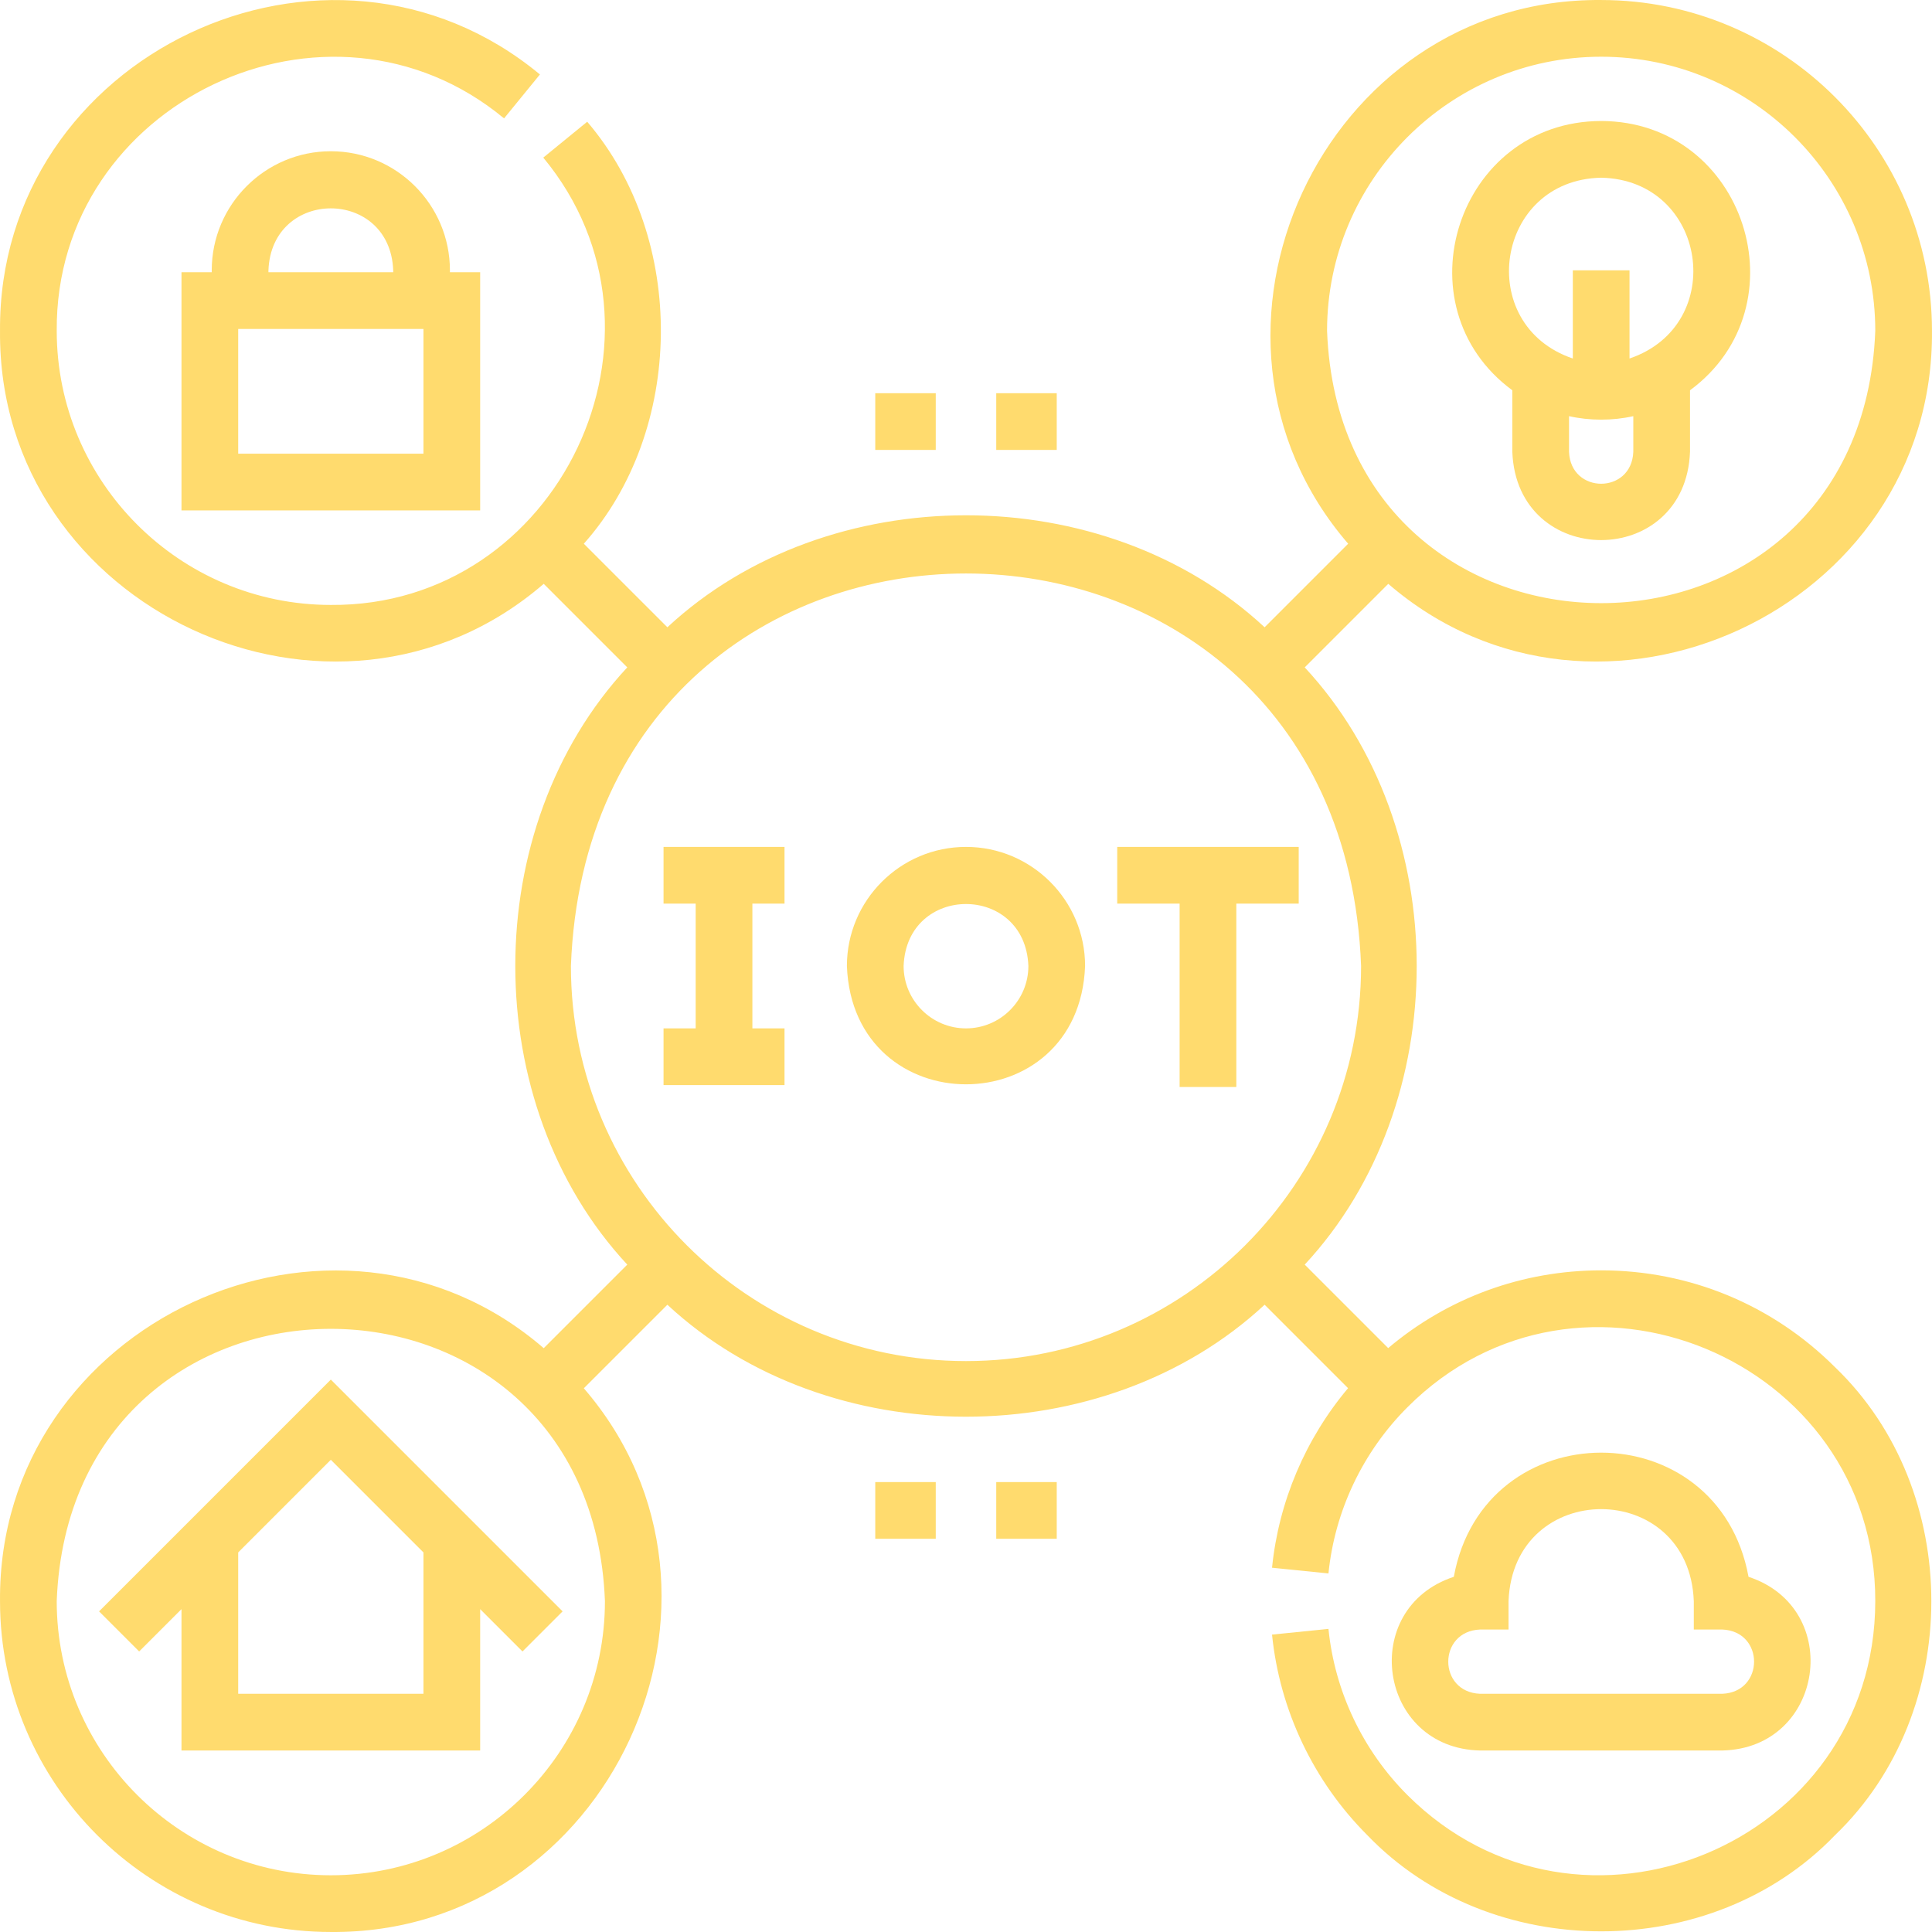 <svg id="Layer_1" enable-background="new 0 0 511.007 511.007" height="512" viewBox="0 0 511.007 511.007" width="512" xmlns="http://www.w3.org/2000/svg"><g><path fill="#FFDB6E" d="m87.503 40.003c-17.369 0-31.5 14.131-31.5 31.5v.5h-8v63h79v-63h-8v-.5c0-17.369-14.131-31.5-31.5-31.5zm-16.5 31.5c.832-21.865 32.176-21.848 33 0v.5h-33zm41 48.5h-49v-33h49z"/><path fill="#FFDB6E" d="m391.503 463.003h64c27.01-.563 32.306-37.613 6.975-45.943-8.022-43.802-69.944-43.771-77.949 0-25.348 8.342-20.016 45.388 6.974 45.943zm0-32h7.5v-7.5c1.236-32.466 47.776-32.441 49 0v7.5h7.5c11.264.429 11.255 16.576 0 17h-64c-11.263-.428-11.255-16.575 0-17z"/><path fill="#FFDB6E" d="m400.003 103.23v16.273c1.185 31.141 45.826 31.117 47 0v-16.273c30.236-22.283 14.559-71.136-23.501-71.227-38.059.092-53.734 48.952-23.499 71.227zm32 16.273c-.429 11.264-16.576 11.255-17 0v-9.431c5.443 1.233 11.557 1.233 17 0zm-8.5-72.5c28.022.572 33.698 38.935 7.5 47.821v-23.321h-15v23.321c-26.214-8.898-20.502-47.256 7.5-47.821z"/><path fill="#FFDB6E" d="m26.2 426.2 10.606 10.606 11.197-11.197v37.394h79v-37.393l11.197 11.197 10.606-10.606-61.303-61.303zm85.803 21.803h-49v-37.393l24.5-24.5 24.5 24.5z"/><path fill="#FFDB6E" d="m175.503 239.003h8.5v33h-8.5v15h32v-15h-8.5v-33h8.5v-15h-32z"/><path fill="#FFDB6E" d="m295.503 224.003v15h16.5v48.5h15v-48.5h16.5v-15z"/><path fill="#FFDB6E" d="m255.503 224.003c-17.369 0-31.5 14.131-31.5 31.5 1.584 41.732 61.423 41.72 63 0 0-17.369-14.131-31.5-31.5-31.5zm0 48c-9.098 0-16.5-7.402-16.5-16.5.829-21.859 32.174-21.853 33 0 0 9.098-7.402 16.5-16.5 16.5z"/><path fill="#FFDB6E" d="m423.503 336.003c-20.853 0-40.58 7.263-56.331 20.563l-22.077-22.077c39.497-42.489 39.489-115.491 0-157.971l22.098-22.098c55.314 47.764 144.447 6.868 143.809-66.917.001-48.246-39.252-87.499-87.499-87.499-73.786-.627-114.683 88.495-66.916 143.81l-22.098 22.098c-42.489-39.497-115.491-39.489-157.971 0l-22.098-22.098c26.596-29.882 27.433-80.614.894-111.614l-11.619 9.487c38.541 46.487 4.283 118.774-56.191 118.316-39.976.001-72.499-32.523-72.499-72.499-.448-60.476 71.828-94.734 118.317-56.19l9.486-11.619c-56.12-46.524-143.349-5.183-142.804 67.81-.634 73.779 88.499 114.685 143.809 66.915l22.098 22.098c-39.497 42.489-39.489 115.491 0 157.971l-22.098 22.098c-55.314-47.763-144.447-6.868-143.809 66.918-.001 48.246 39.252 87.499 87.499 87.499 73.786.627 114.683-88.495 66.916-143.81l22.098-22.098c42.489 39.497 115.491 39.489 157.971 0l22.069 22.069c-11.272 13.406-18.343 30.014-20.109 47.496l14.924 1.508c1.671-16.545 9.082-32.147 20.865-43.93 45.342-45.491 123.876-12.951 123.765 51.266-.061 64.35-78.222 96.725-123.765 51.264-11.784-11.783-19.194-27.385-20.865-43.93l-14.924 1.508c2.018 19.975 10.961 38.808 25.183 53.029 32.57 33.945 91.174 33.944 123.743 0 33.946-32.57 33.944-91.174 0-123.743-16.525-16.528-38.499-25.63-61.871-25.63zm0-321c39.977 0 72.5 32.523 72.5 72.5-3.645 96.049-141.37 96.023-145-.001 0-39.975 32.524-72.499 72.5-72.499zm-336 481c-39.977 0-72.5-32.523-72.5-72.5 3.645-96.049 141.37-96.023 145 .001 0 39.976-32.523 72.499-72.5 72.499zm168-136c-57.622 0-104.5-46.878-104.5-104.5 5.253-138.443 203.768-138.405 209 .001 0 57.621-46.878 104.499-104.5 104.499z"/><path fill="#FFDB6E" d="m263.503 104.003h16v15h-16z"/><path fill="#FFDB6E" d="m231.503 104.003h16v15h-16z"/><path fill="#FFDB6E" d="m263.503 392.003h16v15h-16z"/><path fill="#FFDB6E" d="m231.503 392.003h16v15h-16z"/></g></svg>